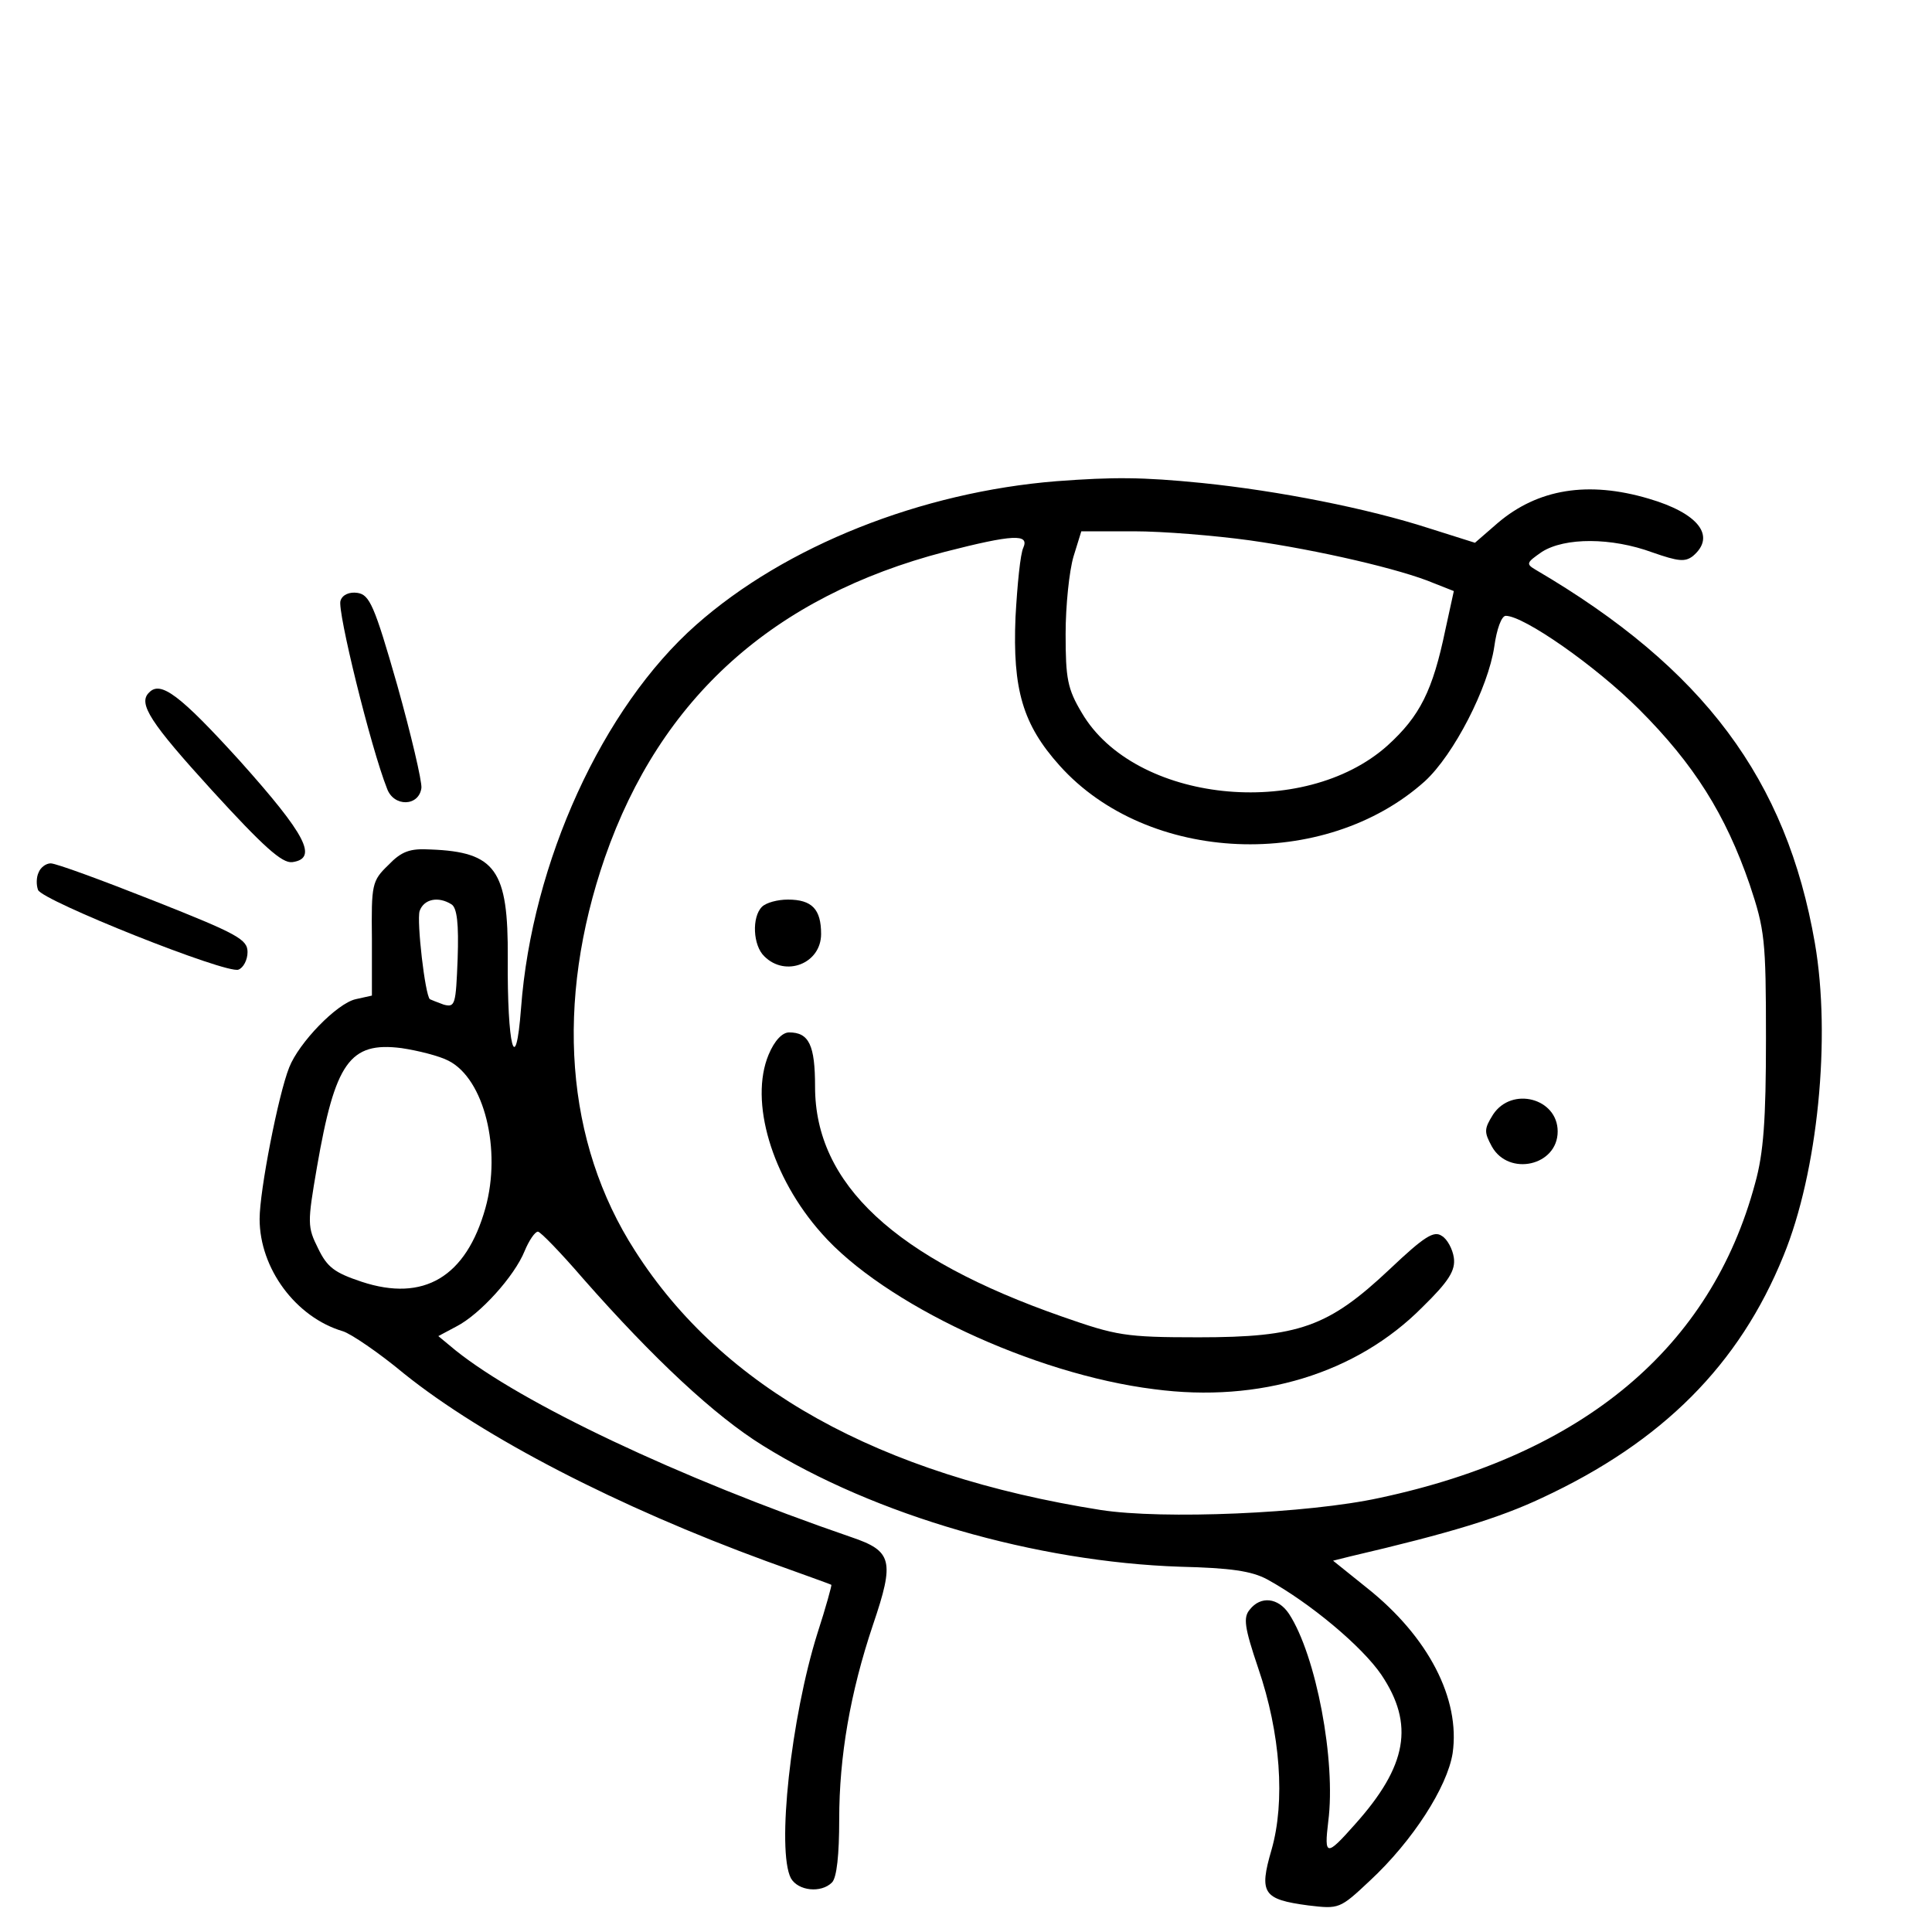 <?xml version="1.0" standalone="no"?>
<!DOCTYPE svg PUBLIC "-//W3C//DTD SVG 20010904//EN"
 "http://www.w3.org/TR/2001/REC-SVG-20010904/DTD/svg10.dtd">
<svg version="1.0" xmlns="http://www.w3.org/2000/svg"
 width="320pt" height="320pt" viewBox="0 0 320 320"
 preserveAspectRatio="xMidYMid meet">

<g transform="translate(0,320) scale(0.1,-0.1)"
fill="#000000" stroke="none">
<path d="M1750 2403 c-224 -18 -449 -107 -597 -238 -155 -137 -272 -393 -290
-635 -9 -118 -23 -63 -22 83 1 146 -20 176 -128 180 -34 2 -48 -3 -70 -26 -27
-26 -28 -32 -27 -122 l0 -94 -27 -6 c-31 -7 -94 -72 -110 -113 -18 -45 -49
-204 -49 -251 0 -82 60 -163 138 -186 13 -4 59 -35 101 -70 132 -106 355 -221
601 -311 58 -21 106 -38 107 -39 1 0 -9 -37 -23 -80 -44 -140 -68 -360 -44
-406 12 -21 50 -25 68 -7 8 8 12 46 12 105 0 103 18 209 56 322 36 106 32 122
-36 145 -288 99 -546 222 -655 309 l-29 24 30 16 c39 20 96 83 113 125 7 17
17 32 22 32 4 0 38 -35 75 -78 117 -133 218 -227 297 -276 186 -116 453 -193
692 -201 83 -2 118 -7 144 -21 71 -39 157 -111 189 -158 55 -82 43 -151 -44
-248 -47 -53 -51 -53 -44 5 13 100 -20 275 -65 344 -18 27 -47 30 -65 7 -11
-13 -9 -29 14 -97 37 -108 45 -221 22 -301 -21 -72 -14 -82 61 -92 51 -6 52
-6 102 41 71 66 128 155 137 211 13 90 -40 193 -142 274 l-56 45 28 7 c167 39
248 64 318 97 200 93 327 221 400 401 57 139 79 362 52 518 -47 271 -184 455
-462 618 -17 10 -16 12 10 30 38 24 115 24 183 -1 43 -15 54 -16 67 -6 39 33
9 71 -73 95 -101 30 -184 16 -250 -40 l-38 -33 -76 24 c-102 33 -249 62 -376
75 -100 10 -147 10 -241 3z m320 -98 c113 -16 251 -48 305 -71 l33 -13 -14
-64 c-21 -101 -42 -143 -96 -192 -139 -124 -419 -94 -506 54 -24 40 -27 57
-27 131 0 47 6 104 13 128 l13 42 87 0 c48 0 134 -7 192 -15z m-375 -12 c-5
-10 -10 -61 -13 -115 -5 -120 12 -178 73 -246 146 -163 439 -175 605 -26 48
44 105 155 115 223 4 29 12 51 19 51 30 0 149 -83 221 -155 91 -91 143 -174
183 -290 25 -75 27 -91 27 -255 0 -135 -4 -190 -18 -240 -73 -272 -284 -449
-622 -521 -119 -26 -359 -36 -462 -20 -367 58 -626 202 -771 429 -116 180
-133 412 -50 652 92 264 279 432 563 506 113 29 140 30 130 7z m-947 -591 c9
-6 12 -32 10 -90 -3 -76 -4 -81 -23 -76 -11 4 -21 8 -23 9 -8 7 -22 129 -17
146 7 20 31 25 53 11z m-5 -259 c59 -30 88 -147 61 -244 -32 -114 -102 -156
-205 -122 -45 15 -57 24 -72 55 -18 36 -18 42 -2 135 30 173 54 208 140 197
27 -4 63 -13 78 -21z"/>
<path d="M1262 1698 c-17 -17 -15 -64 4 -82 35 -35 94 -12 94 37 0 41 -15 57
-55 57 -17 0 -36 -5 -43 -12z"/>
<path d="M1273 1453 c-32 -77 5 -203 88 -296 102 -116 350 -233 551 -258 174
-23 335 26 444 136 44 43 55 61 52 82 -2 14 -11 31 -20 36 -13 9 -29 -1 -86
-55 -102 -96 -150 -113 -317 -113 -122 0 -136 3 -225 34 -278 97 -410 220
-410 381 0 69 -10 90 -43 90 -11 0 -24 -13 -34 -37z"/>
<path d="M2473 1354 c-15 -24 -15 -29 -2 -53 28 -50 109 -32 109 25 0 55 -76
75 -107 28z"/>
<path d="M564 2205 c-6 -15 50 -243 77 -311 11 -31 53 -30 57 1 1 11 -17 88
-40 170 -38 133 -46 150 -66 153 -13 2 -25 -3 -28 -13z"/>
<path d="M247 2053 c-19 -18 2 -50 104 -162 85 -93 116 -121 133 -119 43 6 24
44 -87 168 -99 109 -131 133 -150 113z"/>
<path d="M64 1755 c-4 -8 -4 -21 -1 -29 7 -18 313 -140 332 -132 8 3 15 16 15
29 0 21 -16 30 -155 85 -86 34 -162 62 -171 62 -8 0 -17 -7 -20 -15z"/>
</g>
</svg>
